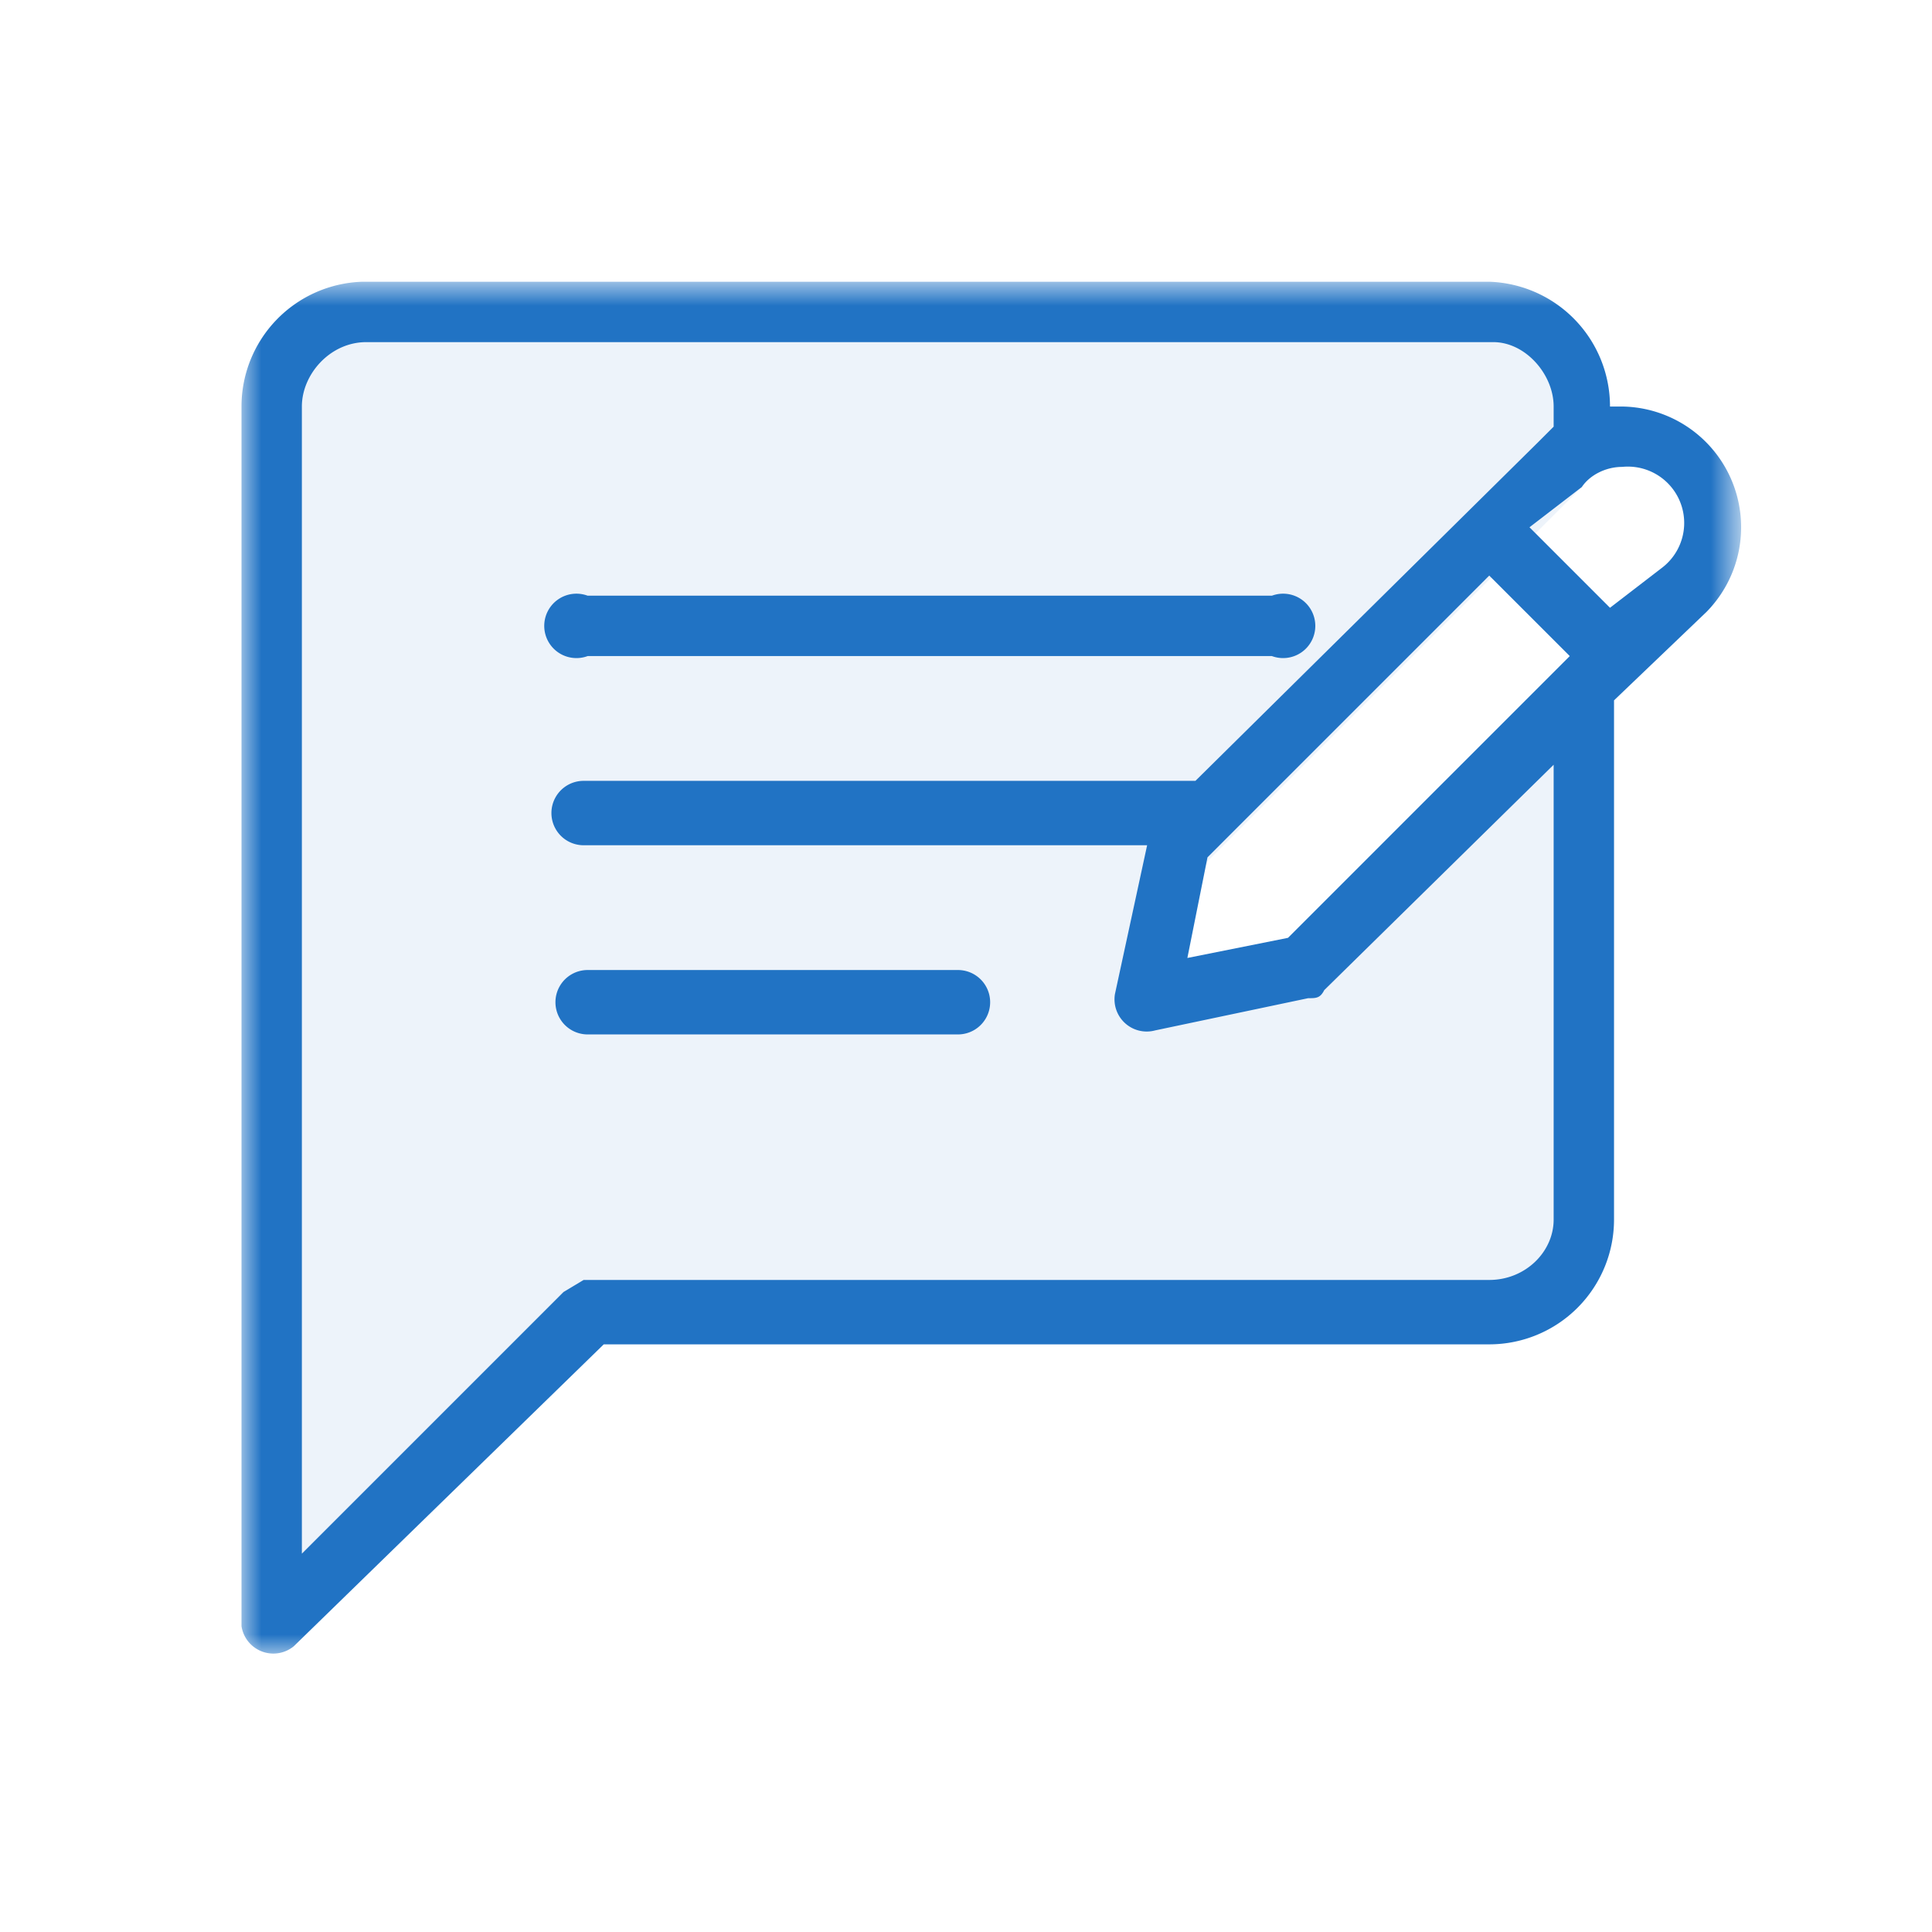 <svg xmlns="http://www.w3.org/2000/svg" viewBox="0 0 48 48"><defs/><g fill="none" fill-rule="evenodd"><path fill="#4689C8" d="M9.5 7.8l27.7.2 2.2 2-.1 2.1-9.3 9.3-1.2 2.8 3.6-.2 7-6.5v13l-2 2.1H14.5l-7.7 6.8-.1-29.7s.7-2 2.8-2" opacity=".1"/><path fill="#2173C4" fill-rule="nonzero" d="M31.6 16.3a.8.8 0 100-1.5h-17a.8.8 0 100 1.5h17zm-17 7.8a.8.8 0 100 1.6h9.2a.8.8 0 100-1.6h-9.3z"/><g transform="translate(6 6.1)"><mask id="a" fill="#fff"><path d="M0 .9h37.2V35H0z"/></mask><path fill="#2173C4" fill-rule="nonzero" d="M35.3 8L34 9l-2-2L33.3 6c.2-.3.6-.5 1-.5a1.4 1.4 0 011 2.5zM26 17.2l-2.5.5.5-2.5 7-7 2 2-7 7zm6.6 7c0 .8-.7 1.5-1.6 1.5H8.5L8 26l-6.5 6.5V4c0-.8.7-1.6 1.6-1.6h28c.8 0 1.5.8 1.5 1.6v.5l-.4.4-8.5 8.4H8.5a.8.8 0 100 1.6h14l-.8 3.7a.8.8 0 001 .9l3.8-.8c.2 0 .3 0 .4-.2l5.7-5.6v11.3zM34.3 4H34a3.1 3.1 0 00-3-3.1H3A3.1 3.1 0 000 4v30.3a.8.8 0 001.3.5L9 27.3H31a3.1 3.1 0 003.1-3.1V11.3l2.3-2.2A3 3 0 0034.3 4z" mask="url(#a)"/></g></g></svg>